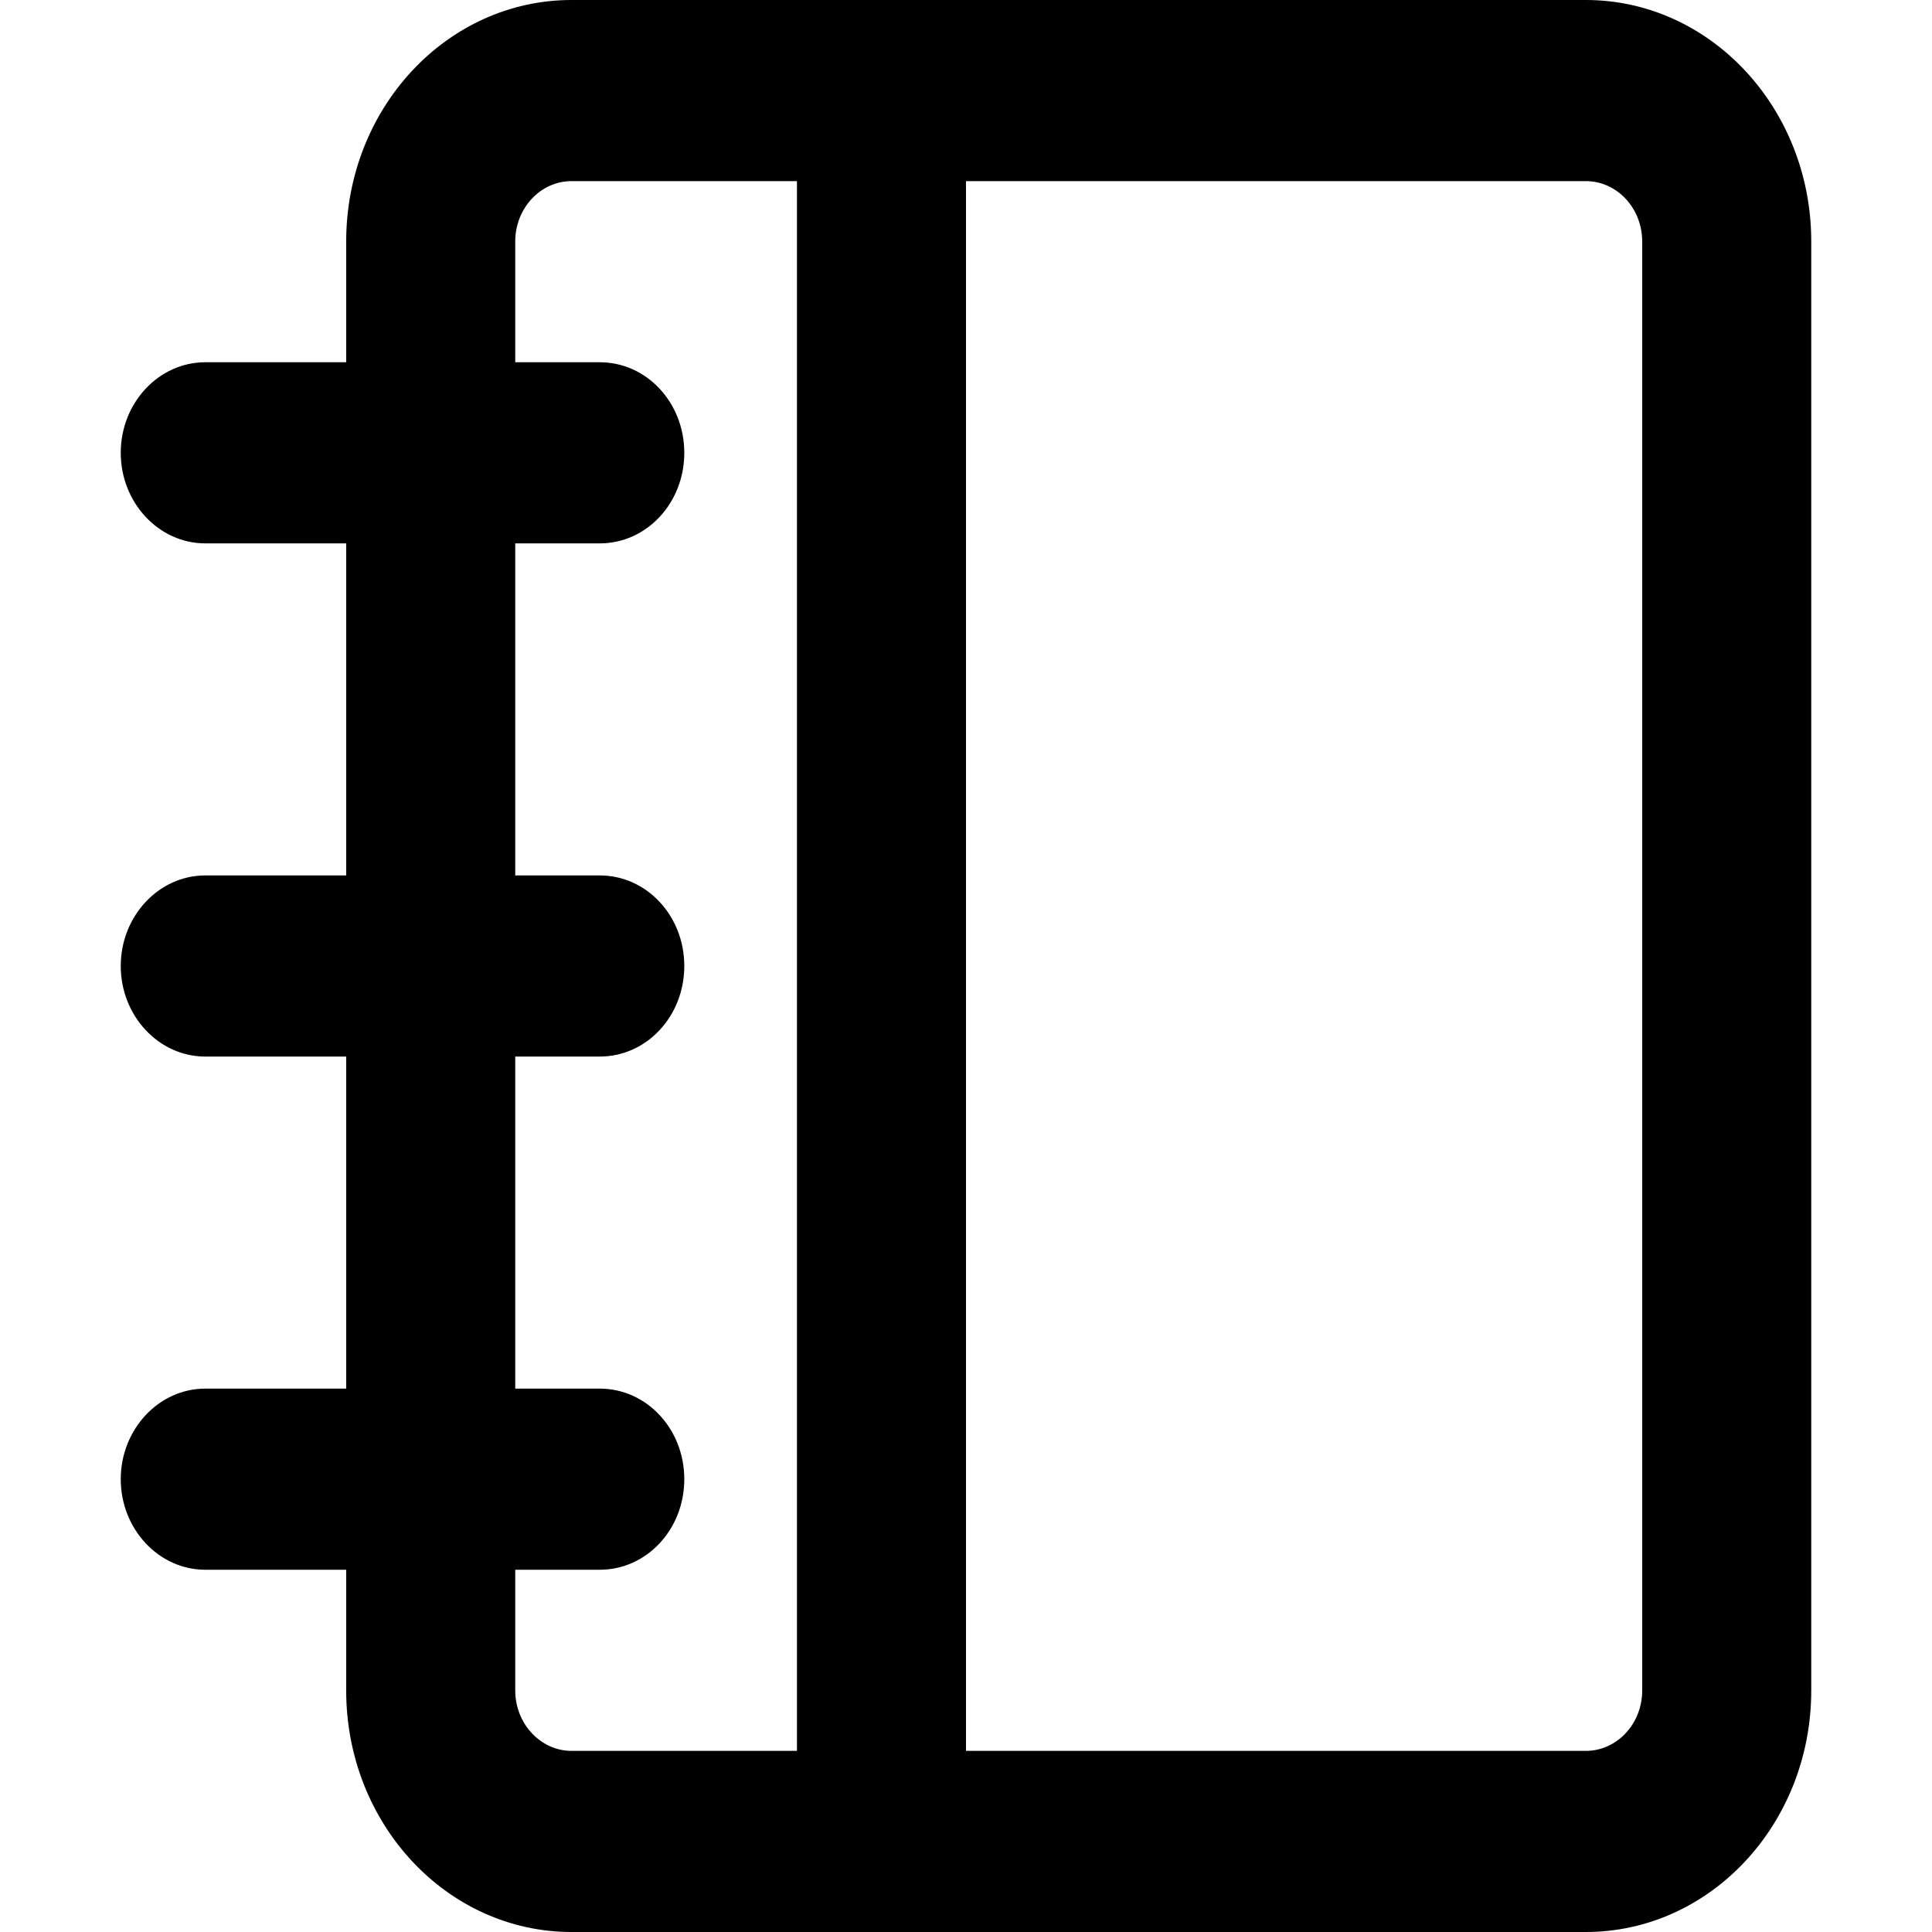 <svg viewBox="0 0 16 16" xmlns="http://www.w3.org/2000/svg"><path d="M13.133 0H4.733C3.702 0 2.867 0.895 2.867 2V3H1.7C1.314 3 1 3.337 1 3.75C1 4.162 1.314 4.5 1.7 4.5H2.867V7.25H1.7C1.314 7.25 1 7.588 1 8C1 8.412 1.314 8.75 1.7 8.75H2.867V11.5H1.7C1.314 11.5 1 11.838 1 12.25C1 12.662 1.314 13 1.7 13H2.867V14C2.867 15.105 3.702 16 4.733 16H13.133C14.164 16 15 15.105 15 14V2C15 0.895 14.163 0 13.133 0ZM4.267 14V13H4.967C5.355 13 5.667 12.666 5.667 12.25C5.667 11.834 5.355 11.5 4.967 11.5H4.267V8.75H4.967C5.355 8.75 5.667 8.416 5.667 8C5.667 7.584 5.355 7.25 4.967 7.25H4.267V4.5H4.967C5.355 4.5 5.667 4.166 5.667 3.75C5.667 3.334 5.355 3 4.967 3H4.267V2C4.267 1.724 4.476 1.5 4.733 1.5H6.6V14.5H4.733C4.477 14.5 4.267 14.275 4.267 14ZM13.6 14C13.6 14.276 13.391 14.5 13.133 14.5H8V1.5H13.133C13.391 1.5 13.6 1.724 13.6 2V14Z"/></svg>